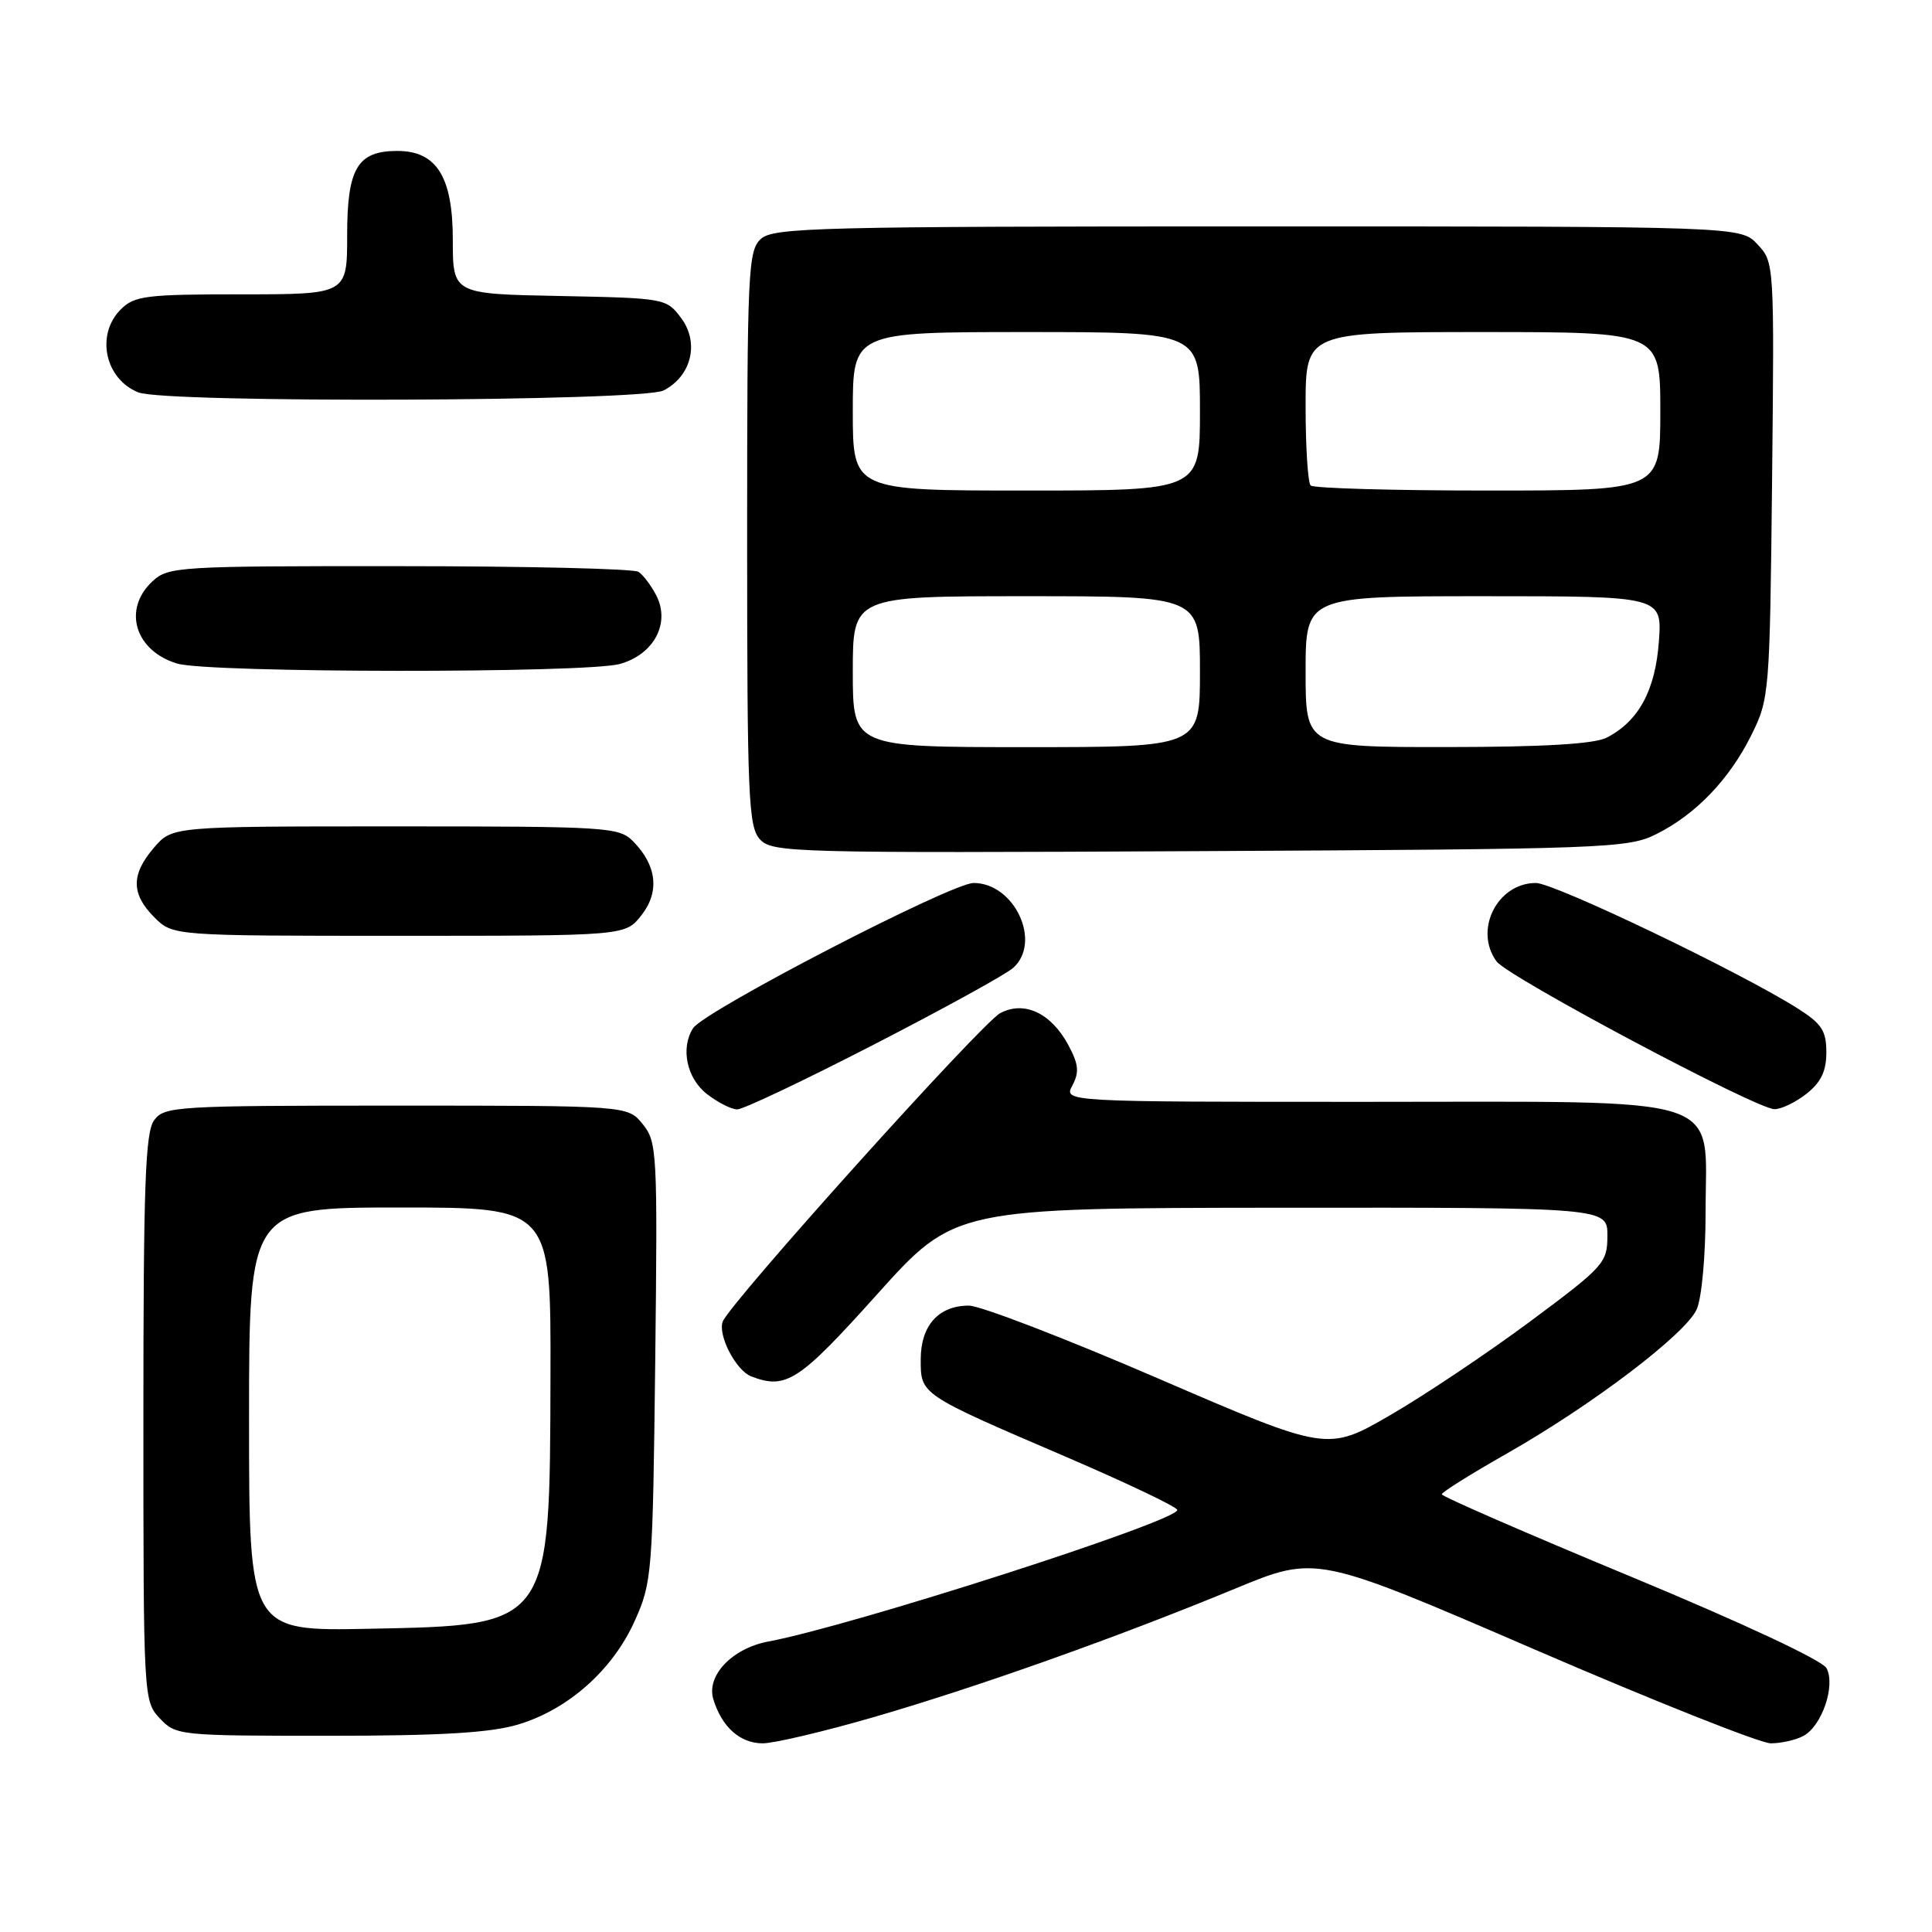 <?xml version="1.0" encoding="UTF-8" standalone="no"?>
<!DOCTYPE svg PUBLIC "-//W3C//DTD SVG 1.1//EN" "http://www.w3.org/Graphics/SVG/1.1/DTD/svg11.dtd" >
<svg xmlns="http://www.w3.org/2000/svg" xmlns:xlink="http://www.w3.org/1999/xlink" version="1.1" viewBox="0 0 256 256">
 <g >
 <path fill="currentColor"
d=" M 115.91 227.49 C 129.72 223.47 148.06 216.95 163.67 210.50 C 174.40 206.06 174.40 206.06 203.27 218.53 C 219.15 225.39 233.26 231.00 234.64 231.00 C 236.01 231.00 237.95 230.56 238.96 230.02 C 241.41 228.71 243.25 223.33 242.02 221.04 C 241.47 220.00 230.86 215.04 216.05 208.89 C 202.28 203.18 191.03 198.28 191.04 198.00 C 191.05 197.72 194.92 195.30 199.65 192.61 C 210.95 186.19 223.31 176.80 224.81 173.52 C 225.49 172.03 226.00 166.43 226.00 160.53 C 226.00 144.81 229.69 146.00 180.83 146.00 C 140.93 146.00 140.93 146.00 142.10 143.82 C 143.03 142.07 142.93 141.02 141.54 138.44 C 139.26 134.22 135.70 132.56 132.53 134.25 C 130.06 135.56 96.60 172.76 95.76 175.13 C 95.11 176.97 97.53 181.60 99.54 182.38 C 104.17 184.15 105.86 183.05 116.20 171.53 C 126.50 160.07 126.50 160.07 169.75 160.03 C 213.00 160.00 213.00 160.00 212.99 163.75 C 212.98 167.34 212.55 167.82 202.74 175.11 C 197.11 179.29 188.76 184.88 184.20 187.52 C 175.89 192.33 175.89 192.33 153.50 182.67 C 141.19 177.35 129.88 173.00 128.38 173.00 C 124.37 173.00 122.00 175.64 122.00 180.13 C 122.00 184.81 121.87 184.72 141.25 193.04 C 149.36 196.53 156.00 199.69 156.00 200.08 C 156.00 201.57 112.96 215.42 101.81 217.51 C 97.01 218.41 93.57 222.03 94.52 225.16 C 95.64 228.84 98.07 231.00 101.06 231.00 C 102.58 231.00 109.26 229.42 115.91 227.49 Z  M 68.61 228.52 C 75.25 226.55 81.17 221.31 84.10 214.79 C 86.40 209.68 86.49 208.53 86.82 180.46 C 87.14 152.69 87.07 151.31 85.17 148.96 C 83.18 146.50 83.18 146.50 52.51 146.50 C 23.30 146.50 21.77 146.59 20.42 148.44 C 19.25 150.04 19.00 157.07 19.00 187.88 C 19.00 225.00 19.02 225.39 21.17 227.69 C 23.31 229.96 23.73 230.00 43.49 230.00 C 58.35 230.00 64.94 229.61 68.61 228.52 Z  M 115.81 138.40 C 124.99 133.68 133.29 129.11 134.25 128.25 C 138.08 124.84 134.43 117.00 129.01 117.00 C 126.05 117.00 93.27 133.97 91.83 136.25 C 90.16 138.87 90.99 142.85 93.63 144.93 C 95.08 146.07 96.91 147.00 97.69 147.00 C 98.48 147.00 106.63 143.13 115.81 138.40 Z  M 239.37 144.93 C 241.29 143.41 242.00 141.94 242.00 139.44 C 242.00 136.57 241.39 135.64 238.15 133.59 C 230.44 128.73 205.96 117.00 203.51 117.00 C 198.40 117.00 195.26 123.24 198.30 127.39 C 199.79 129.44 232.69 146.94 235.12 146.97 C 236.00 146.99 237.92 146.07 239.37 144.93 Z  M 84.98 121.29 C 87.43 118.19 87.04 114.69 83.91 111.50 C 82.03 109.59 80.62 109.50 52.39 109.50 C 22.83 109.50 22.83 109.50 20.41 112.31 C 17.35 115.87 17.36 118.45 20.45 121.55 C 22.91 124.00 22.91 124.00 52.88 124.00 C 82.85 124.00 82.85 124.00 84.98 121.29 Z  M 219.40 110.56 C 224.67 107.95 229.14 103.30 232.07 97.39 C 234.45 92.60 234.51 91.88 234.81 63.63 C 235.11 34.93 235.10 34.74 232.88 32.38 C 230.65 30.00 230.65 30.00 166.65 30.00 C 108.51 30.00 102.49 30.15 100.83 31.65 C 99.12 33.20 99.00 35.77 99.00 71.33 C 99.00 105.55 99.17 109.53 100.68 111.20 C 102.29 112.98 104.86 113.05 158.93 112.78 C 212.56 112.51 215.70 112.40 219.40 110.56 Z  M 82.13 87.98 C 86.67 86.72 88.88 82.53 86.93 78.84 C 86.26 77.55 85.21 76.17 84.60 75.77 C 84.00 75.36 69.75 75.02 52.94 75.02 C 23.55 75.00 22.29 75.08 20.19 77.04 C 16.21 80.75 17.89 86.26 23.50 87.93 C 27.69 89.18 77.66 89.22 82.13 87.98 Z  M 87.92 51.74 C 91.62 49.85 92.70 45.42 90.26 42.15 C 88.31 39.53 88.13 39.50 74.14 39.22 C 60.00 38.95 60.00 38.95 60.00 31.79 C 60.00 23.43 57.86 20.00 52.65 20.00 C 47.37 20.00 46.00 22.29 46.00 31.15 C 46.00 39.00 46.00 39.00 32.00 39.00 C 19.33 39.00 17.81 39.19 16.00 41.00 C 12.66 44.34 13.90 50.22 18.32 51.99 C 21.90 53.44 85.05 53.20 87.92 51.74 Z  M 33.00 188.07 C 33.00 160.00 33.00 160.00 53.00 160.00 C 73.00 160.00 73.00 160.00 72.94 182.25 C 72.86 215.58 73.03 215.34 48.93 215.82 C 33.00 216.14 33.00 216.14 33.00 188.07 Z  M 113.00 89.00 C 113.00 79.00 113.00 79.00 136.00 79.00 C 159.00 79.00 159.00 79.00 159.00 89.00 C 159.00 99.00 159.00 99.00 136.00 99.00 C 113.00 99.00 113.00 99.00 113.00 89.00 Z  M 173.00 89.00 C 173.00 79.00 173.00 79.00 196.62 79.00 C 220.24 79.00 220.24 79.00 219.81 85.01 C 219.34 91.49 217.12 95.57 212.90 97.74 C 211.25 98.58 204.64 98.98 191.75 98.99 C 173.00 99.00 173.00 99.00 173.00 89.00 Z  M 113.00 54.50 C 113.00 44.00 113.00 44.00 136.00 44.00 C 159.00 44.00 159.00 44.00 159.00 54.50 C 159.00 65.00 159.00 65.00 136.00 65.00 C 113.00 65.00 113.00 65.00 113.00 54.50 Z  M 173.67 64.33 C 173.30 63.97 173.00 59.24 173.00 53.83 C 173.00 44.00 173.00 44.00 196.50 44.00 C 220.00 44.00 220.00 44.00 220.00 54.50 C 220.00 65.00 220.00 65.00 197.17 65.00 C 184.61 65.00 174.03 64.70 173.67 64.33 Z "/>
</g>
</svg>